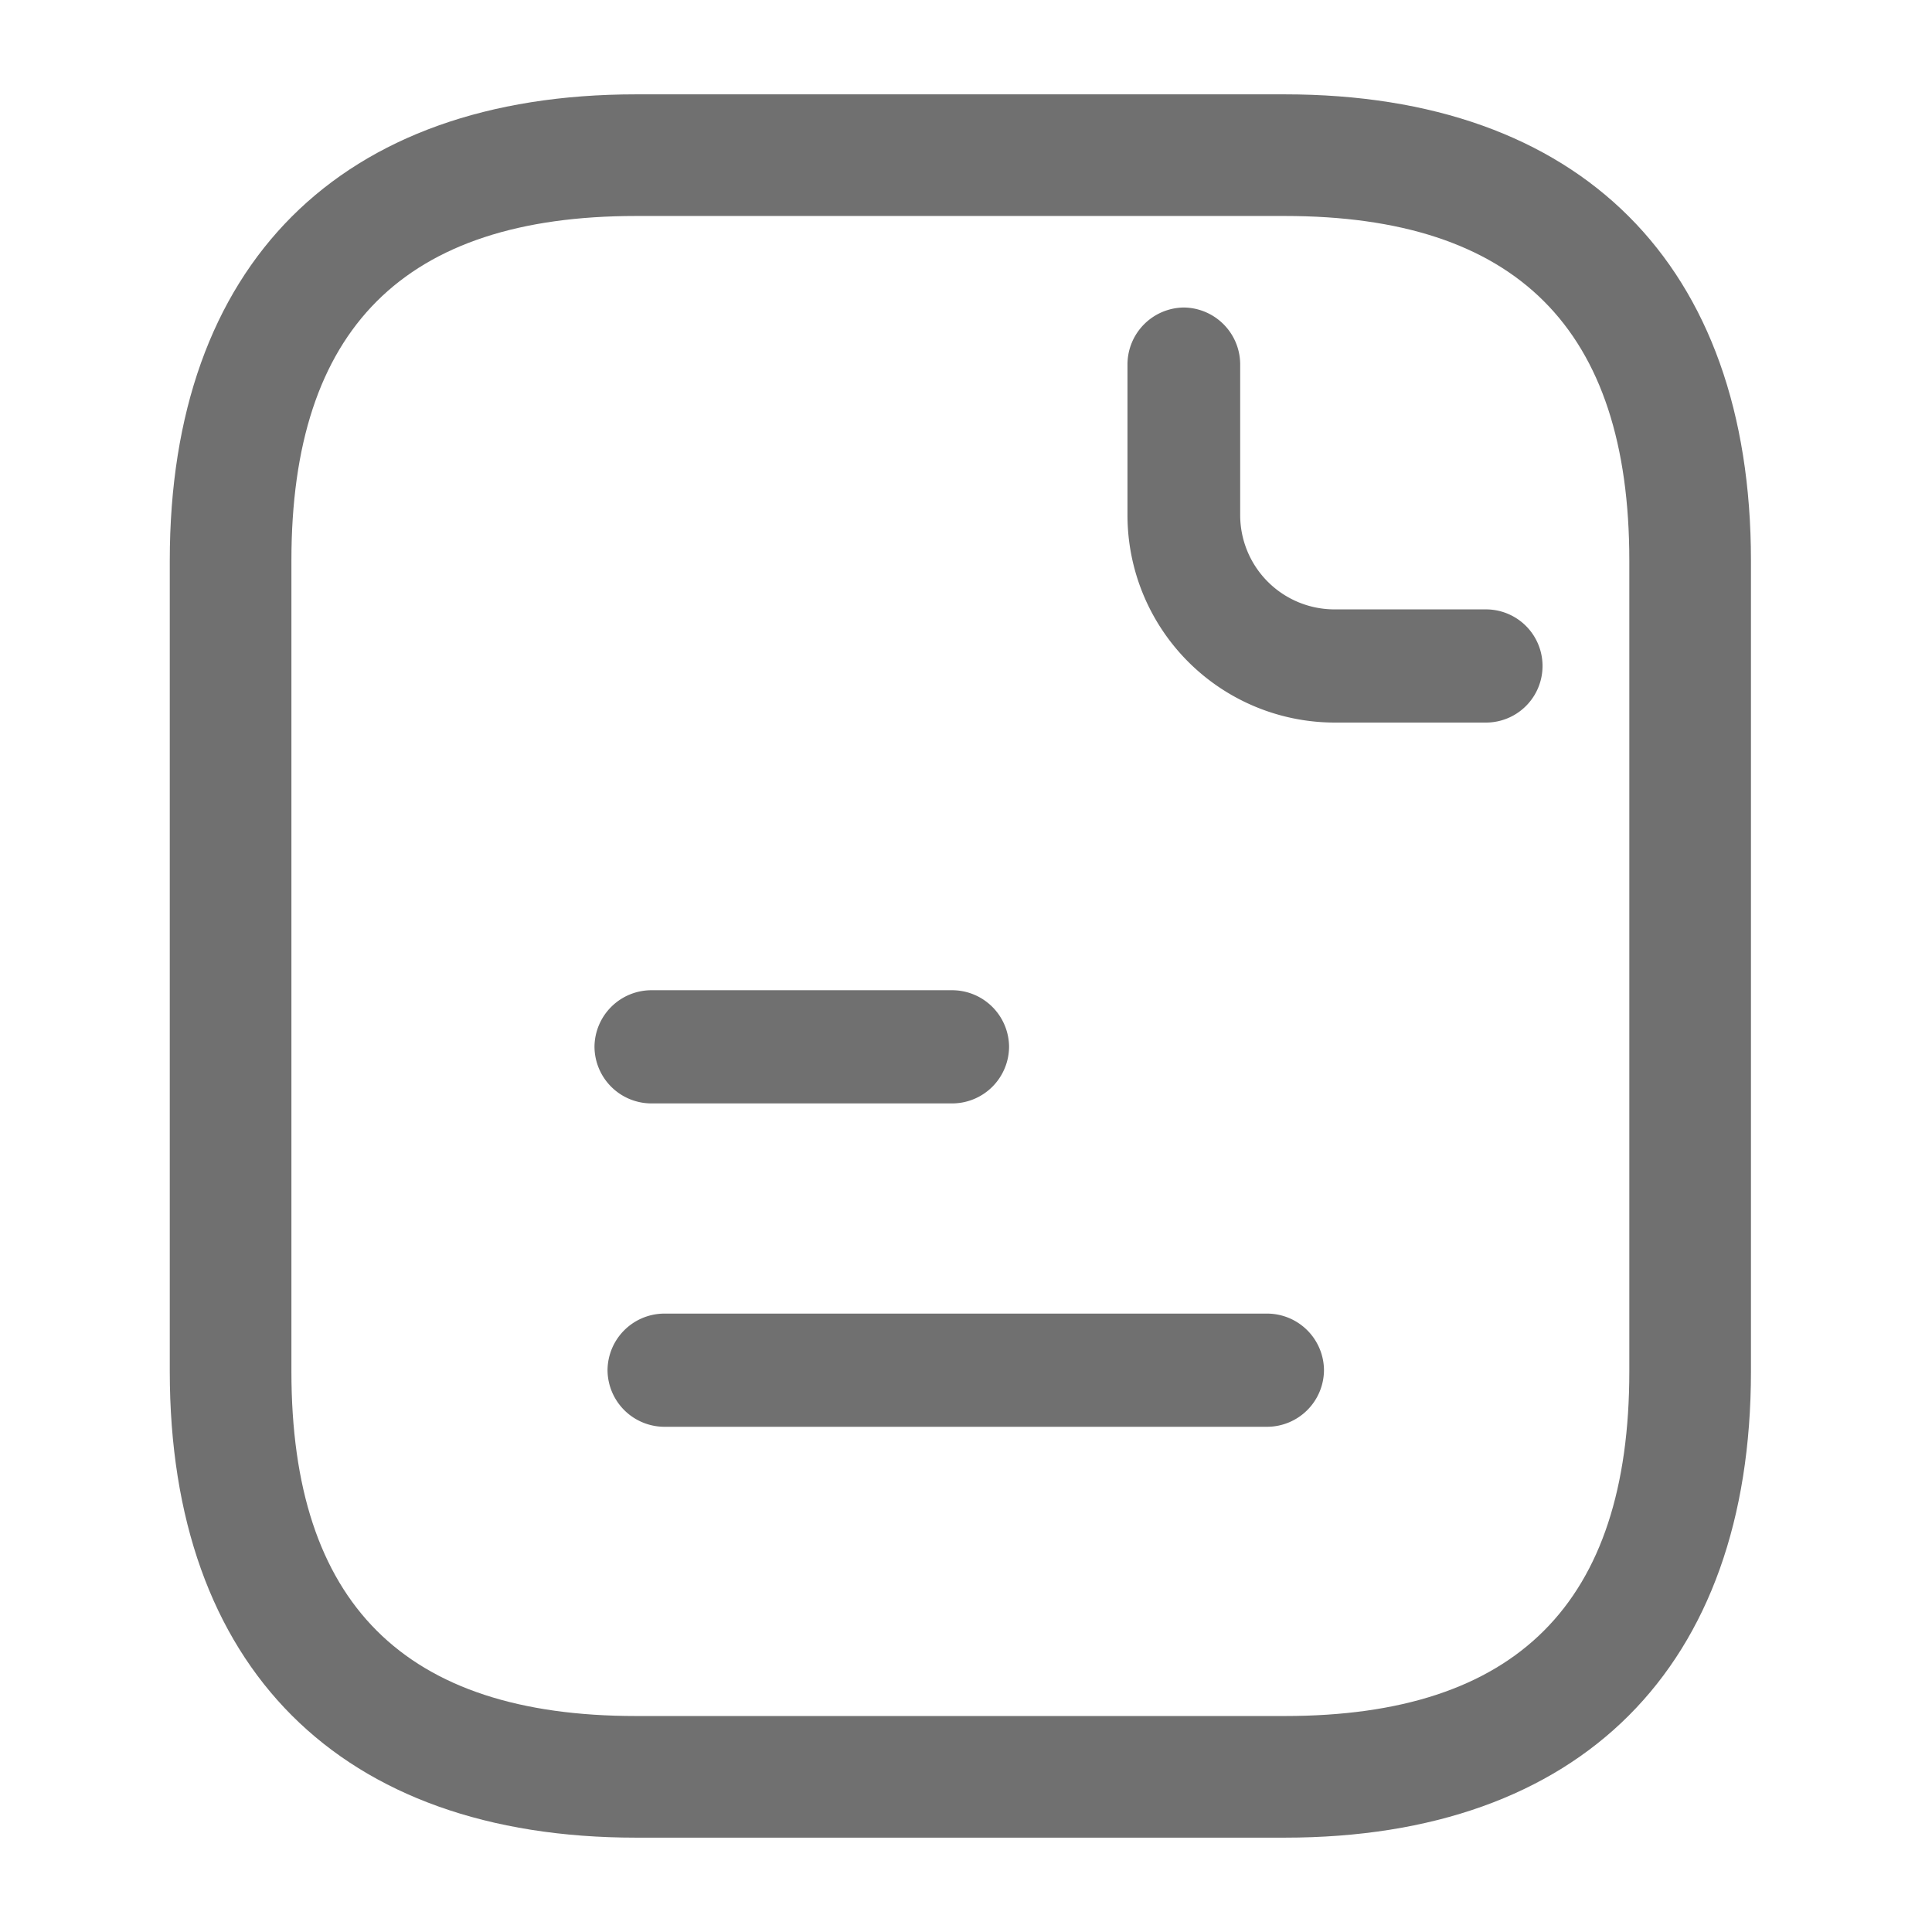 <svg id="document-text" xmlns="http://www.w3.org/2000/svg" width="24" height="24" viewBox="0 0 24 24">
  <path id="Vector" d="M13.85,21.656H5.792C2.115,21.656,0,19.541,0,15.864V5.792C0,2.115,2.115,0,5.792,0H13.85c3.677,0,5.792,2.115,5.792,5.792V15.864C19.642,19.541,17.526,21.656,13.85,21.656ZM5.792,1.511c-2.881,0-4.281,1.4-4.281,4.281V15.864c0,2.881,1.4,4.281,4.281,4.281H13.85c2.881,0,4.281-1.4,4.281-4.281V5.792c0-2.881-1.4-4.281-4.281-4.281Z" transform="translate(2.109 1.172)" fill="#707070"/>
  <path id="Vector-2" data-name="Vector" d="M4.453,5.156H2.578A2.577,2.577,0,0,1,0,2.578V.7A.708.708,0,0,1,.7,0a.708.708,0,0,1,.7.7V2.578A1.172,1.172,0,0,0,2.578,3.75H4.453a.7.7,0,0,1,0,1.406Z" transform="translate(14.006 3.82)" fill="#707070"/>
  <path id="Vector-3" data-name="Vector" d="M4.453,1.406H.7A.708.708,0,0,1,0,.7.708.708,0,0,1,.7,0h3.75a.708.708,0,0,1,.7.7A.708.708,0,0,1,4.453,1.406Z" transform="translate(7.385 12.301)" fill="#707070"/>
  <path id="Vector-4" data-name="Vector" d="M8.2,1.406H.7A.708.708,0,0,1,0,.7.708.708,0,0,1,.7,0H8.2a.708.708,0,0,1,.7.7A.708.708,0,0,1,8.2,1.406Z" transform="translate(7.547 16.318)" fill="#707070"/>
  <path id="Vector-5" data-name="Vector" d="M0,0H24V24H0Z" fill="none" opacity="0"/>
  <path id="Vector-6" data-name="Vector" d="M0,0H24V24H0Z" fill="none" opacity="0"/>
</svg>
